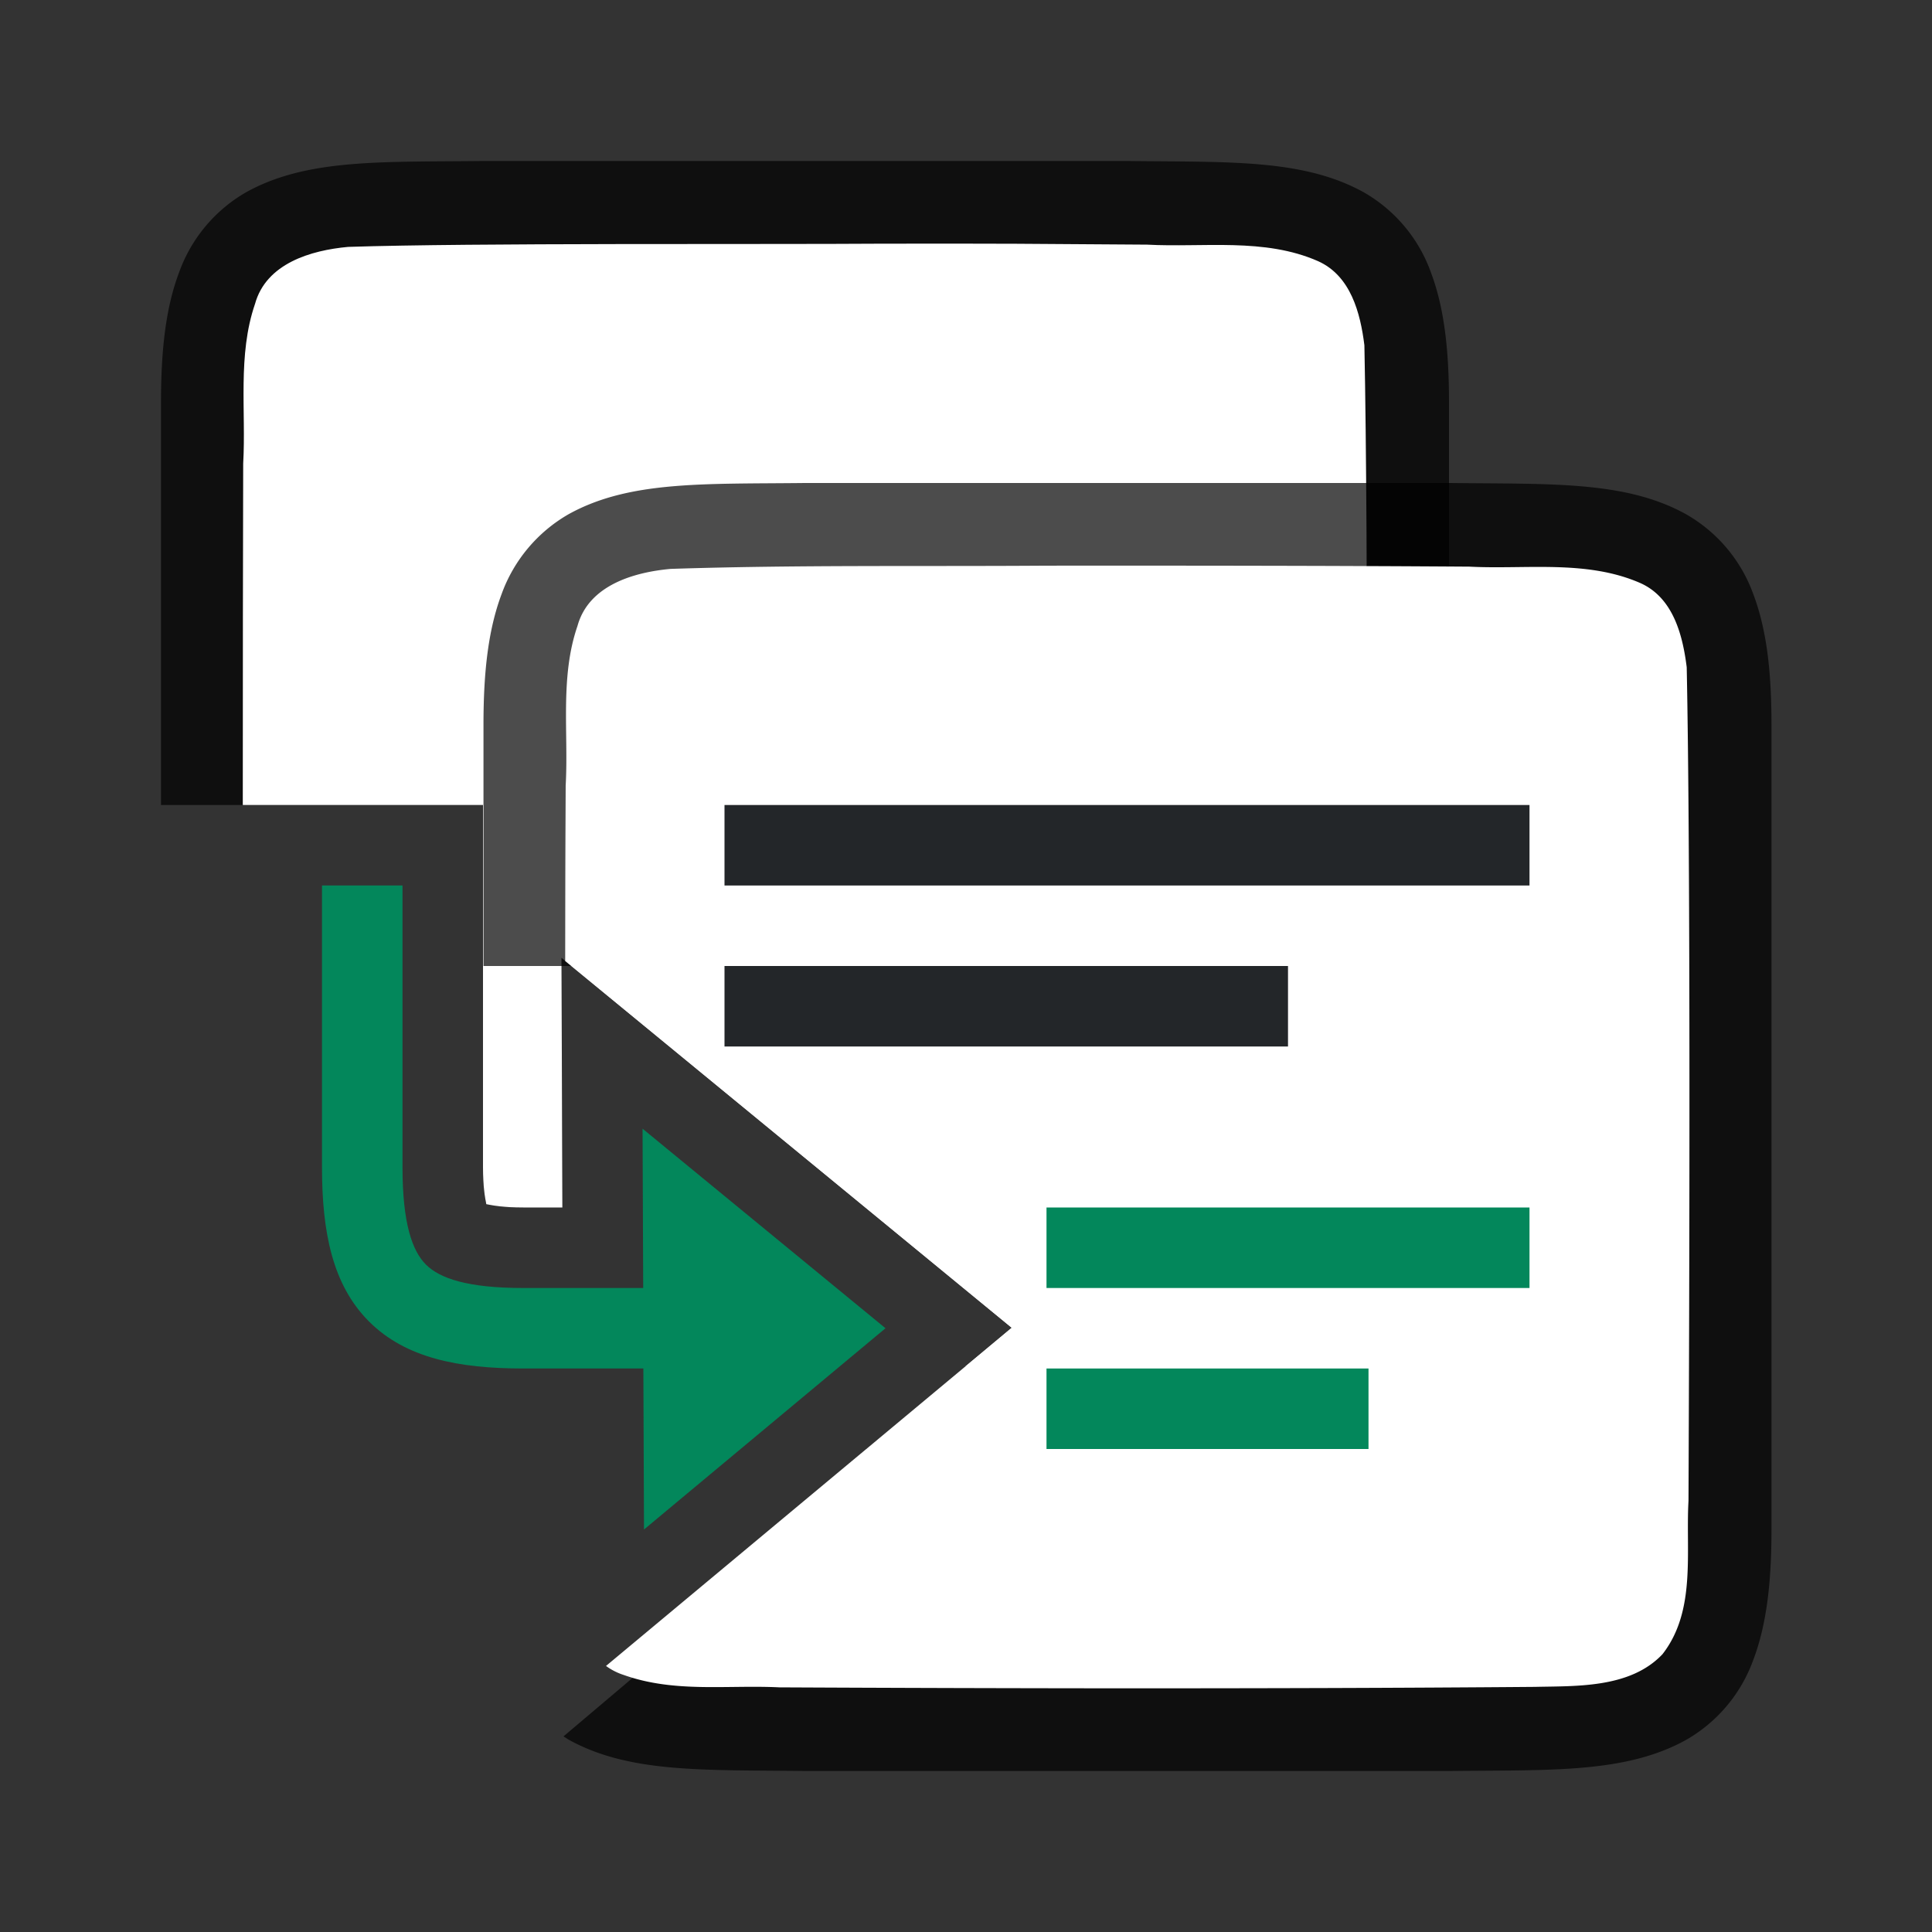 <svg viewBox="0 0 24 24" xmlns="http://www.w3.org/2000/svg"><rect x="0" y="0" width="24" height="24" fill="#333333" stroke="none"/><path style="font-style:normal;font-variant:normal;font-weight:400;font-stretch:normal;font-size:15px;line-height:125%;font-family:Ubuntu;-inkscape-font-specification:Ubuntu;text-align:center;letter-spacing:0;word-spacing:0;writing-mode:lr-tb;text-anchor:middle;display:inline;opacity:.7;fill:#000;fill-opacity:1;stroke:none;stroke-width:1" d="M5.994 2c-1.258.014-2.179-.03-2.931.385a1.88 1.88 0 0 0-.838.998C2.06 3.82 2 4.343 2 5v5h4v4.5c0 .24.024.375.041.459.084.017.219.041.459.041h.486l-.011-3.102 5.593 4.596L10.762 18h3.244c1.258-.015 2.179.03 2.931-.385a1.88 1.88 0 0 0 .838-.998c.165-.438.225-.96.225-1.617V5c0-.658-.06-1.179-.225-1.617a1.875 1.875 0 0 0-.837-.996c-.753-.415-1.674-.372-2.932-.387H5.994z"/><path style="fill:#fff;fill-opacity:1;stroke:none;stroke-width:1;stroke-linecap:round;stroke-linejoin:bevel;stroke-miterlimit:4;stroke-dasharray:none;stroke-dashoffset:0;stroke-opacity:1" d="M10.984 3.027c-1.556.011-5.11-.011-6.66.04-.461.042-1.017.205-1.156.708-.219.636-.11 1.335-.147 1.983-.003.985-.005 2.627-.005 4.242H6v4.5c0 .24.024.375.041.459.084.017.219.041.459.041h.486l-.011-3.102 5.593 4.596-.574.479c1.634 0 1.391-.005 3.069-.018.511-.012 1.184.019 1.585-.406.422-.54.287-1.269.323-1.904.012-2.445.028-7.91-.022-10.356-.05-.402-.17-.863-.576-1.045-.668-.294-1.425-.167-2.125-.205-1.754-.012-1.51-.013-3.264-.012z"/><path style="font-style:normal;font-variant:normal;font-weight:400;font-stretch:normal;font-size:15px;line-height:125%;font-family:Ubuntu;-inkscape-font-specification:Ubuntu;text-align:center;letter-spacing:0;word-spacing:0;writing-mode:lr-tb;text-anchor:middle;display:inline;opacity:.7;fill:#000;fill-opacity:1;stroke:none;stroke-width:1" d="M10 6c-1.258.014-2.179-.03-2.932.385a1.88 1.88 0 0 0-.838.998c-.164.438-.224.96-.224 1.617v3H8l5 4.494-6 5.076c.023.014.045.03.068.043.753.415 1.674.372 2.932.387h8.012c1.258-.014 2.179.03 2.931-.385a1.88 1.88 0 0 0 .838-.998c.165-.438.225-.96.225-1.617V9c0-.658-.06-1.179-.225-1.617a1.875 1.875 0 0 0-.838-.996c-.752-.416-1.673-.372-2.931-.387H10.004z"/><path style="opacity:1;fill:#fff;fill-opacity:1;stroke:none;stroke-width:1;stroke-linecap:round;stroke-linejoin:bevel;stroke-miterlimit:4;stroke-dasharray:none;stroke-dashoffset:0;stroke-opacity:1" d="M12.988 7.027c-1.556.011-3.108-.011-4.658.04-.461.042-1.017.205-1.156.708-.22.636-.11 1.335-.147 1.983-.003.807-.004.57-.006 2.18l5.547 4.556-5.04 4.201a.774.774 0 0 0 .22.112c.632.225 1.284.122 1.935.154 1.425.007 2.852.011 4.278.012 1.704 0 3.409-.004 5.107-.018.512-.012 1.183.019 1.584-.406.421-.54.287-1.269.323-1.904.011-2.445.028-7.91-.022-10.356-.05-.402-.169-.863-.574-1.045-.668-.294-1.427-.168-2.127-.205-1.754-.012-3.51-.013-5.264-.012z"/><path style="fill:#232629;fill-opacity:1;stroke-width:.912" d="M9 10v1h10v-1z"/><path style="fill:#03875B;fill-rule:evenodd;stroke-width:1.5;stroke-linejoin:round" d="M13 17h4v1h-4zM13 15h6v1h-6z"/><path style="fill:#03875B;fill-opacity:1;stroke:none;stroke-width:1px;stroke-linecap:butt;stroke-linejoin:miter;stroke-opacity:1" d="M4 11v3.5c0 .806.13 1.462.584 1.916.454.454 1.11.584 1.916.584h1.492L8 19l3-2.5-3.018-2.479L7.99 16H6.5c-.694 0-1.038-.12-1.209-.291C5.12 15.538 5 15.194 5 14.5V11H4z"/><path d="M9 12v1h7v-1z" style="fill:#232629;fill-opacity:1;stroke-width:.913"/></svg>